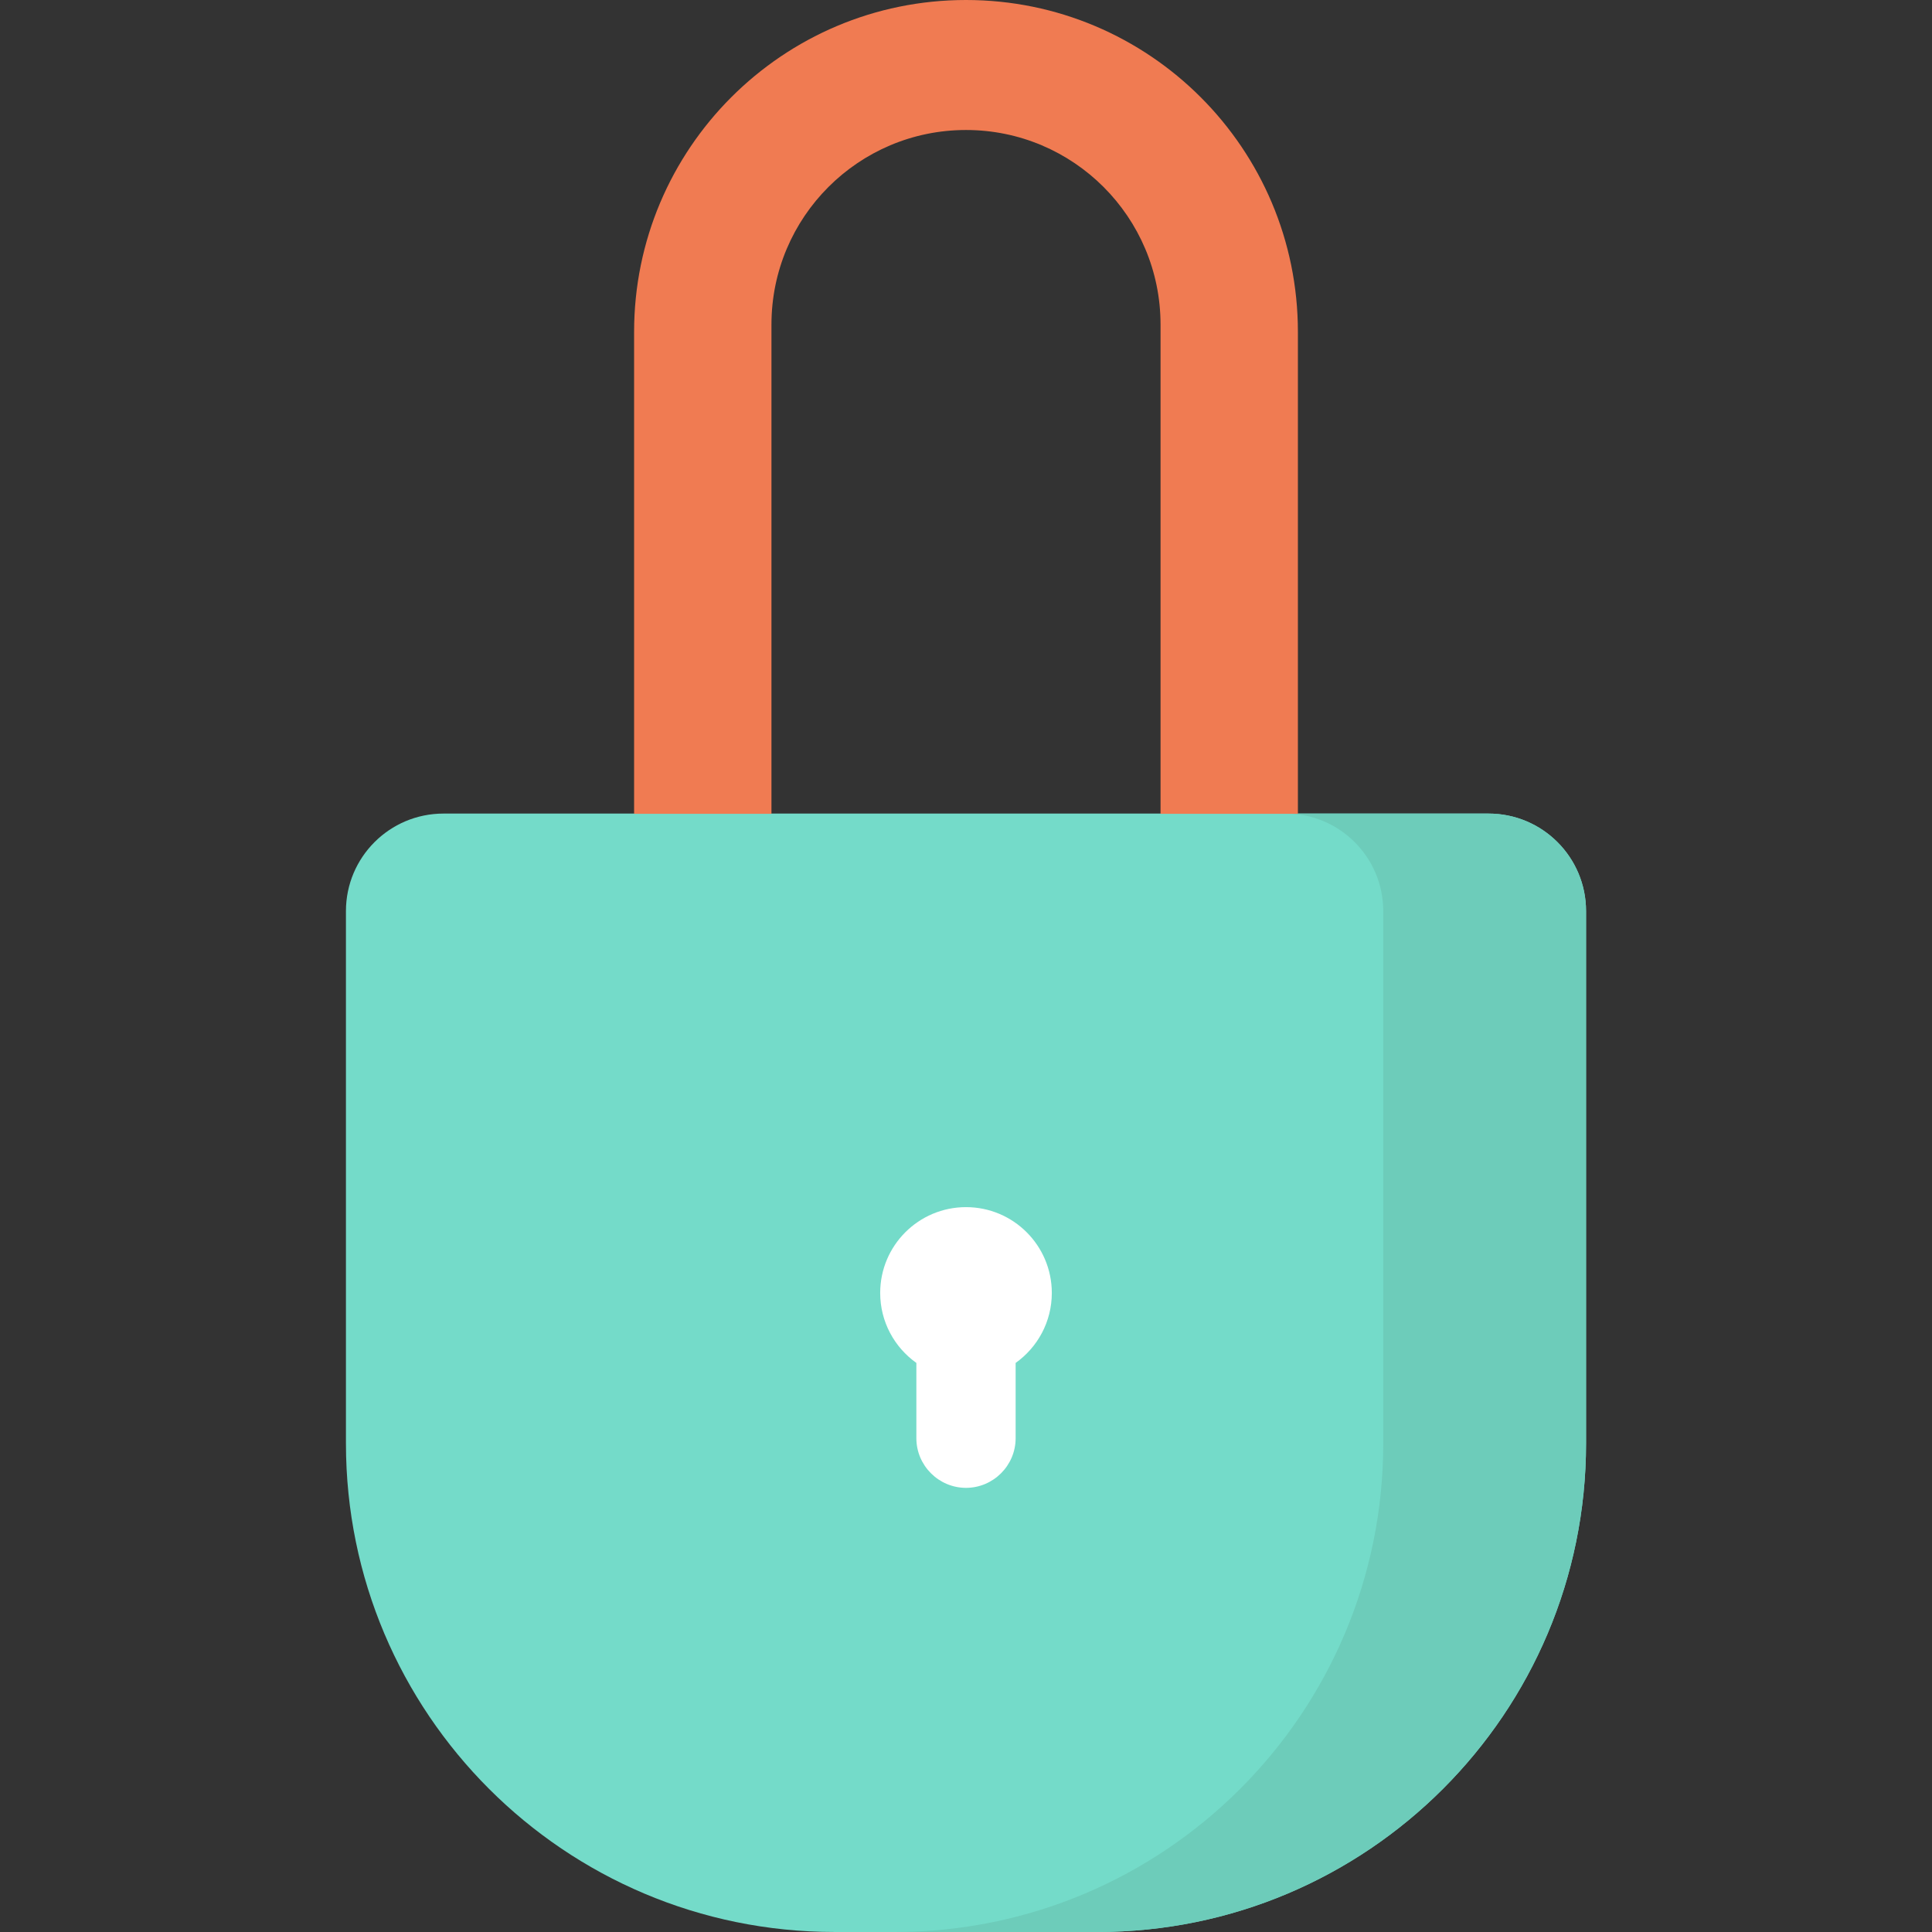 <?xml version="1.0" encoding="iso-8859-1"?>
<!-- Generator: Adobe Illustrator 19.0.0, SVG Export Plug-In . SVG Version: 6.00 Build 0)  -->
<svg xmlns="http://www.w3.org/2000/svg" xmlns:xlink="http://www.w3.org/1999/xlink" version="1.1" id="Layer_1" x="0px" y="0px" viewBox="0 0 512 512" style="enable-background:new 0 0 512 512;" xml:space="preserve">
<rect x="0" y="0" width="512" height="512" fill="#333333" stroke="none"/>
<path style="fill:#74DBC9;" d="M290.839,511.997h-69.677c-71.512,0-129.484-57.972-129.484-129.484V241.452  c0-14.274,11.572-25.846,25.846-25.846h276.953c14.274,0,25.846,11.572,25.846,25.846v141.061  C420.323,454.025,362.351,511.997,290.839,511.997z"/>
<path style="fill:#6DCCBA;" d="M420.32,241.454V382.51c0,71.519-57.97,129.49-129.48,129.49h-53.743  c71.51,0,129.48-57.971,129.48-129.491V241.454c0-14.273-11.565-25.849-25.849-25.849h53.743  C408.755,215.605,420.32,227.18,420.32,241.454z"/>
<path style="fill:#FFFFFF;" d="M278.741,342.645c0-12.559-10.181-22.741-22.741-22.741c-12.559,0-22.741,10.181-22.741,22.741  c0,7.656,3.787,14.423,9.587,18.545v19.952c0,7.235,5.919,13.154,13.154,13.154l0,0c7.235,0,13.154-5.919,13.154-13.154V361.19  C274.953,357.068,278.741,350.301,278.741,342.645z"/>
<path style="fill:#F07B52;" d="M343.957,215.663V87.957C343.957,39.38,304.577,0,256,0l0,0c-48.577,0-87.957,39.38-87.957,87.957  v127.706h36.402V86.006c0-28.473,23.082-51.555,51.555-51.555l0,0c28.473,0,51.555,23.082,51.555,51.555v129.656L343.957,215.663  L343.957,215.663z"/>
<g>
</g>
<g>
</g>
<g>
</g>
<g>
</g>
<g>
</g>
<g>
</g>
<g>
</g>
<g>
</g>
<g>
</g>
<g>
</g>
<g>
</g>
<g>
</g>
<g>
</g>
<g>
</g>
<g>
</g>
</svg>
